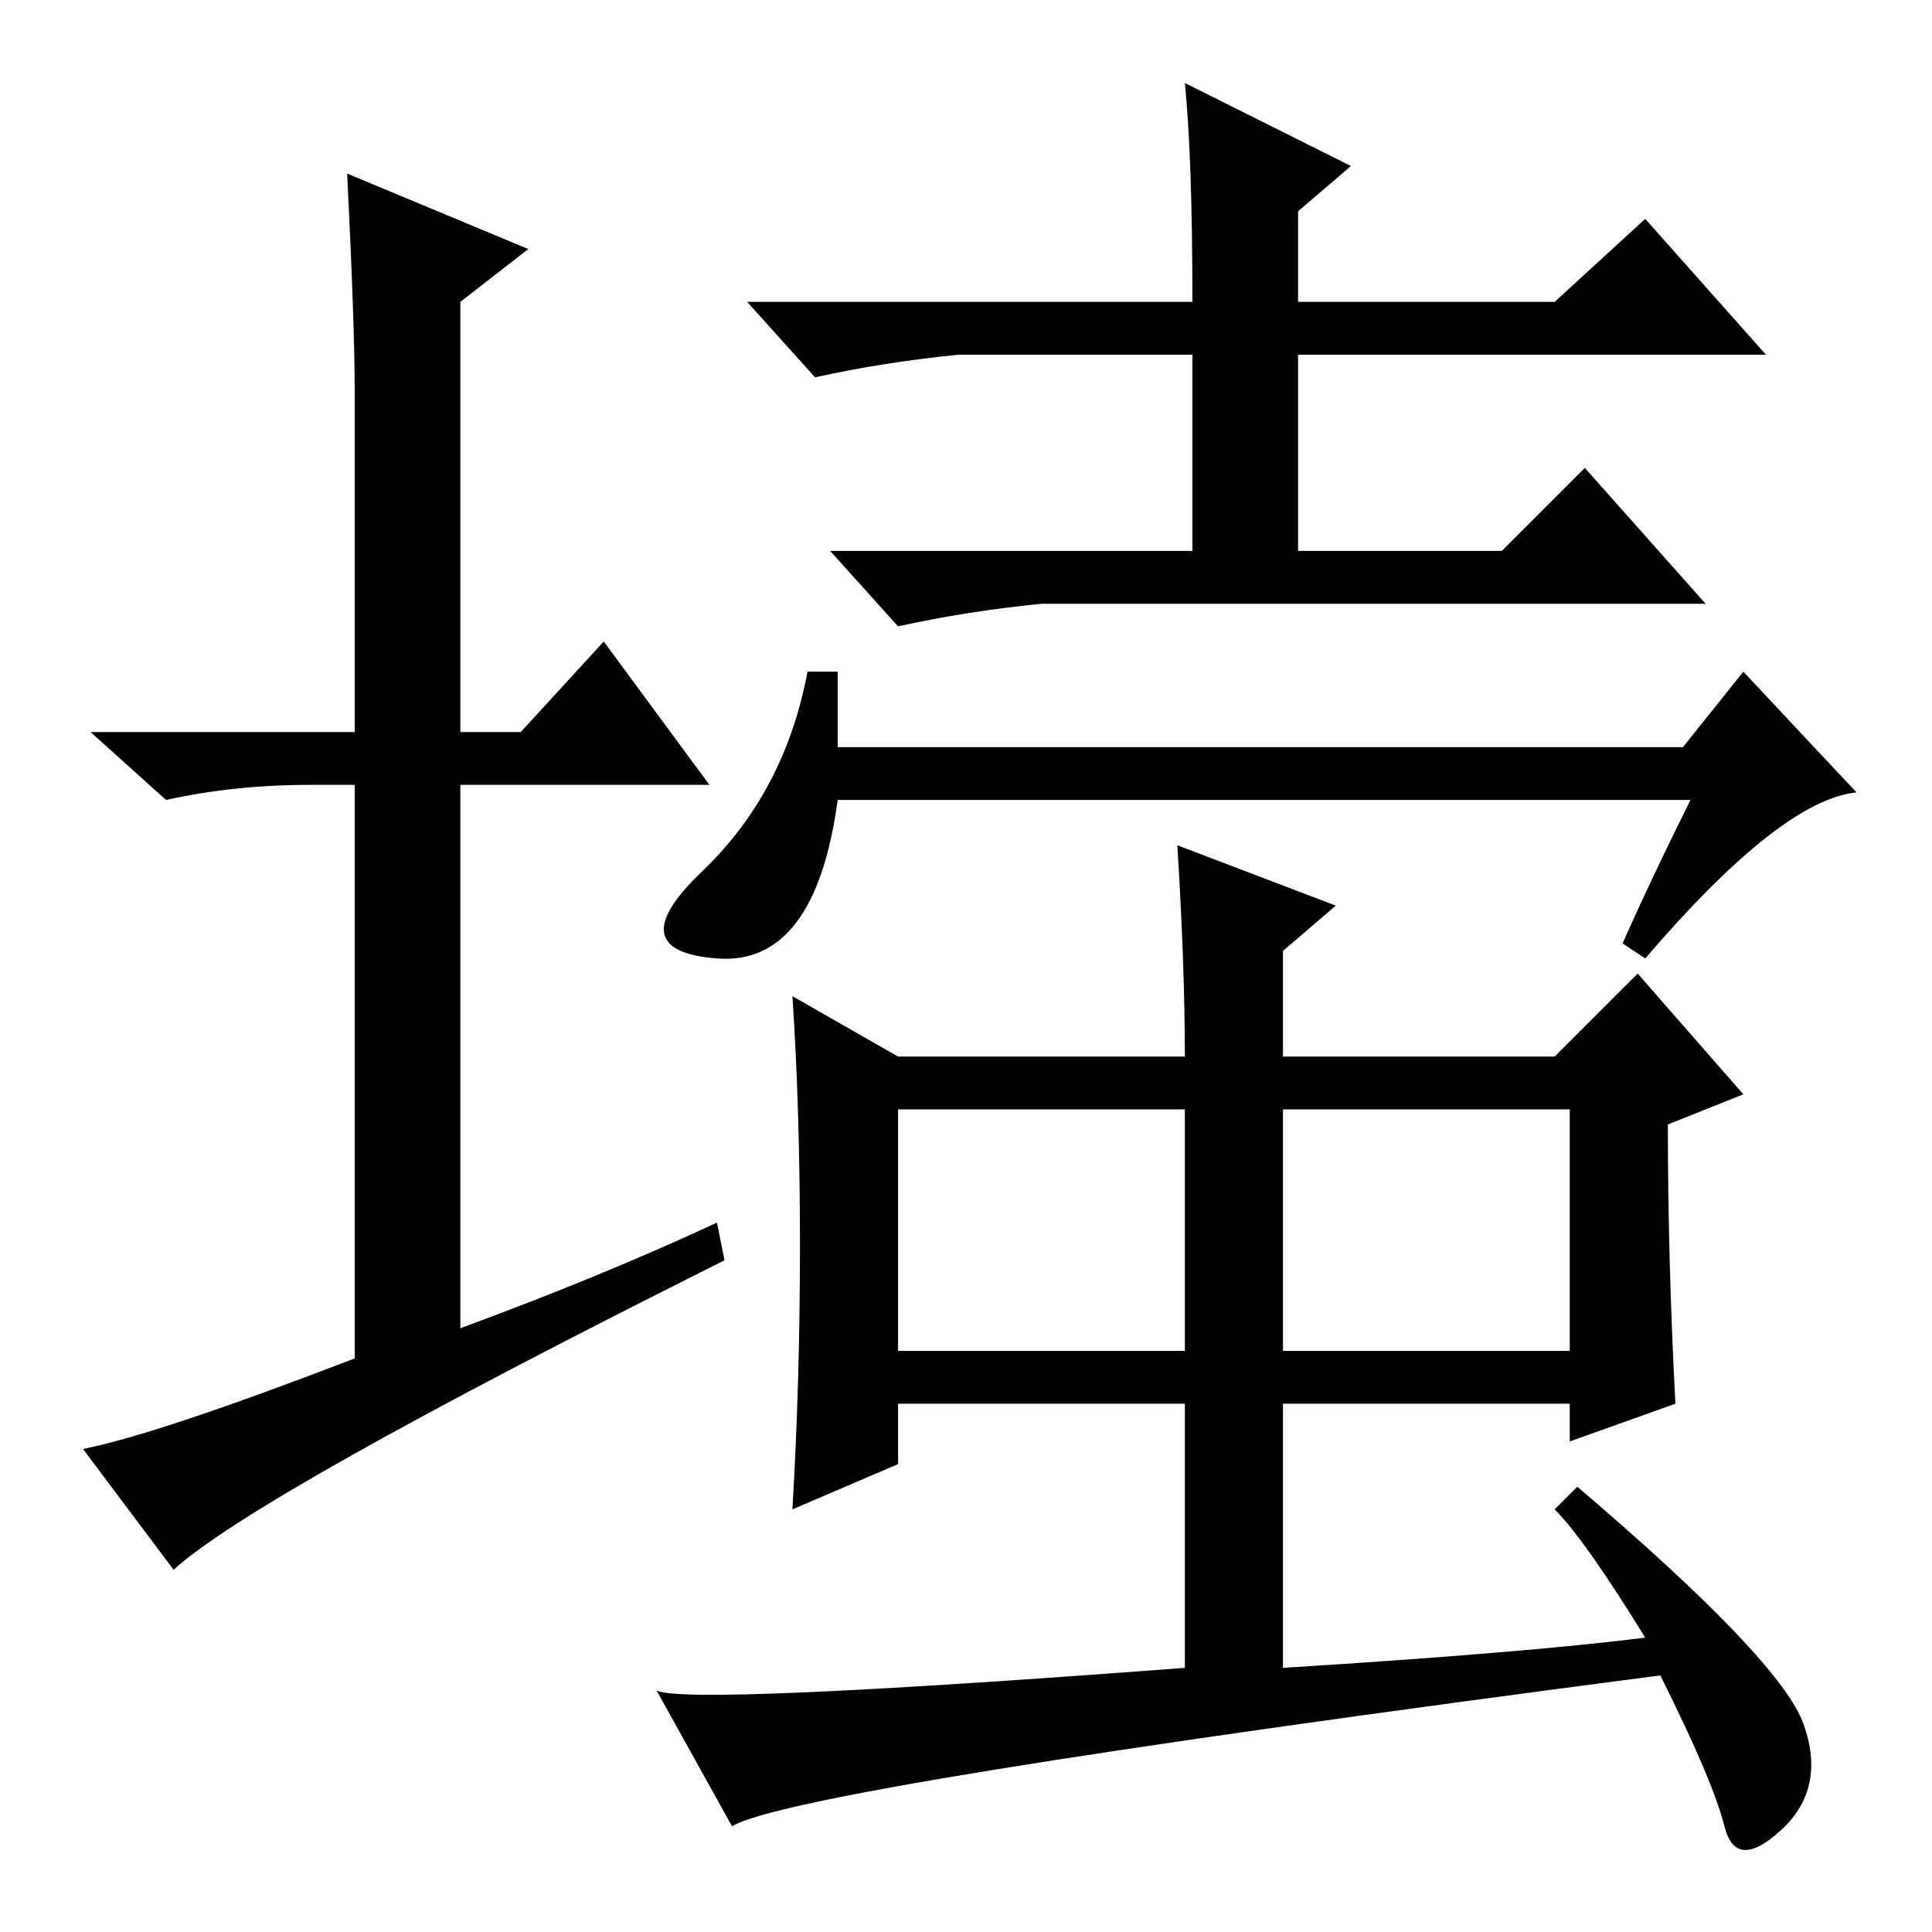 <?xml version="1.0" standalone="no"?>
<!DOCTYPE svg PUBLIC "-//W3C//DTD SVG 1.1//EN" "http://www.w3.org/Graphics/SVG/1.1/DTD/svg11.dtd" >
<svg xmlns="http://www.w3.org/2000/svg" xmlns:xlink="http://www.w3.org/1999/xlink" version="1.1" viewBox="0 -36 256 256">
  <g transform="matrix(1 0 0 -1 0 220)">
   <path fill="currentColor"
d="M95 94l1 -5q-62 -31 -73 -41l-12 16q10 2 36 12v76h-6q-10 0 -19 -2l-10 9h35v45q0 9 -1 29l24 -10l-9 -7v-57h8l11 12l14 -19h-33v-72q19 7 34 14zM119 116h38q0 12 -1 28l21 -8l-7 -6v-14h36l11 11l14 -16l-10 -4q0 -18 1 -37l-14 -5v5h-38v-35q32 2 48 4q-8 13 -12 17
l3 3q27 -23 30 -31.5t-3 -14t-7.5 0.5t-8.5 20q-115 -15 -123 -20l-10 18q4 -2 70 3v35h-38v-8l-14 -6q1 17 1 35t-1 33zM170 109v-32h38v32h-38zM119 77h38v32h-38v-32zM172 216h34l12 11l16 -18h-62v-26h27l11 11l16 -18h-88q-10 -1 -19 -3l-9 10h48v26h-31q-10 -1 -19 -3
l-9 10h59q0 19 -1 29l22 -11l-7 -6v-12zM111 167v-10h112l8 10l15 -16q-10 -1 -28 -22l-3 2q4 9 9 19h-78h-35q-3 -22 -16 -21t-2 11.5t14 26.5h4z" />
  </g>

</svg>

